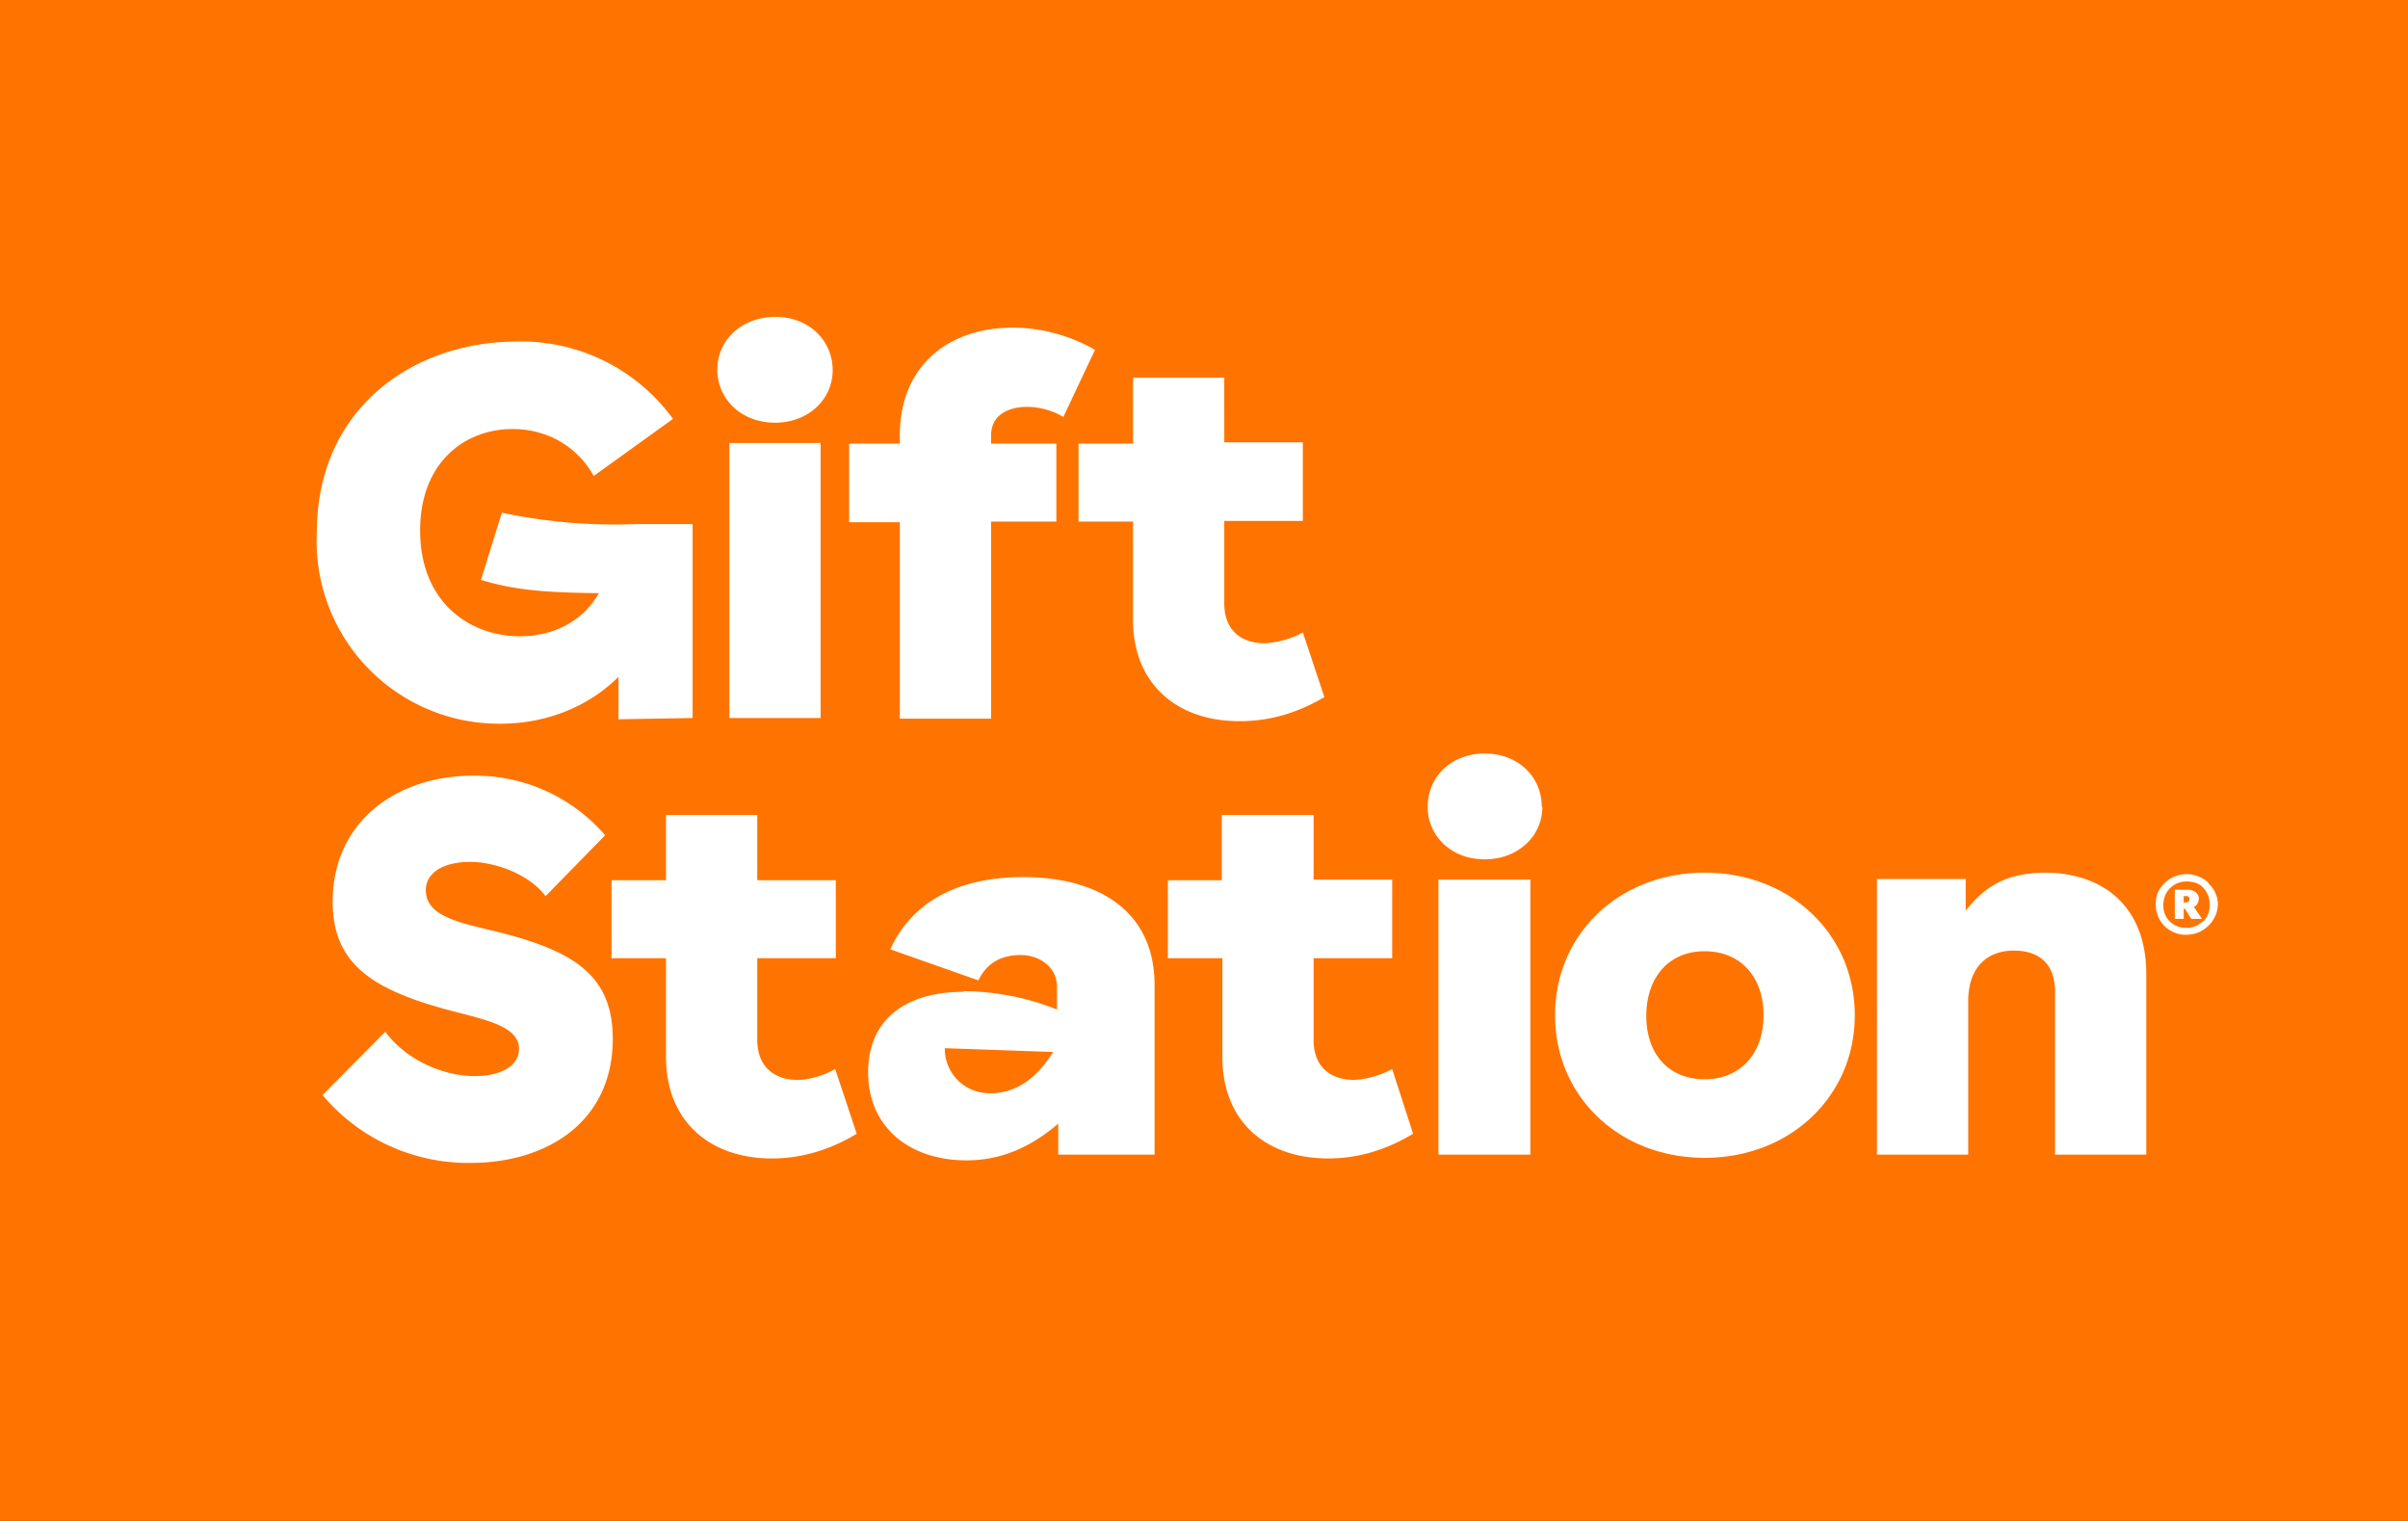 <svg xmlns="http://www.w3.org/2000/svg" width="38" height="24" fill="none" viewBox="0 0 38 24" role="img" aria-labelledby="pi-giftstation"><rect x="0" y="0" width="38" height="24" fill="#333333" stroke="none"/><title id="pi-giftstation">Gift Station</title><g clip-path="url(#pi-giftstation-a)"><path fill="#FF7300" d="M0 0h38v24H0z"/><path fill="#fff" fill-rule="evenodd" d="M12.95 6.99h-1.44v4.34h1.44V7zm-.72-.32c.53 0 .91-.37.91-.83 0-.47-.38-.84-.9-.84-.54 0-.92.37-.92.83 0 .47.38.84.91.84zm-4.1-1.28C6.5 5.4 5 6.46 5 8.4a2.88 2.88 0 002.9 3.02c.69 0 1.37-.25 1.86-.74v.67l1.17-.02V8.27h-.9a8.6 8.6 0 01-2.11-.18l-.33 1.06c.52.16 1 .2 1.86.21-.24.43-.7.68-1.25.68-.77 0-1.57-.52-1.57-1.67 0-1.07.7-1.6 1.46-1.6.53 0 1.01.26 1.28.74l1.25-.9a2.96 2.96 0 00-2.5-1.22zM13.4 7h.8v-.13c0-1.1.77-1.7 1.78-1.7.44 0 .9.12 1.3.35l-.5 1.06c-.16-.1-.38-.16-.57-.16-.3 0-.57.13-.57.45V7h1.03v1.23h-1.03v3.11H14.2v-3.1h-.8V6.98zm4.48 0h-.86v1.23h.86v1.55c0 1.02.7 1.6 1.68 1.6.46 0 .9-.12 1.34-.38l-.34-1.02c-.18.1-.4.16-.6.17-.37 0-.64-.2-.64-.63v-1.3h1.24V6.98h-1.24V5.96h-1.44V7zm16.61 7.24h-.03v-.1h.04c.03 0 .05.01.05.05 0 .03-.02.05-.05.05zm.13.07c.05-.02.07-.06.08-.13a.13.13 0 00-.05-.1.2.2 0 00-.13-.04h-.2v.46h.14v-.16h.02l.1.16h.17l-.13-.19zm.15.22a.37.37 0 01-.27.11.36.36 0 01-.26-.1.35.35 0 01-.1-.27.36.36 0 01.37-.36c.1 0 .2.03.26.1.07.08.1.16.1.26a.36.36 0 01-.1.27zm.08-.6a.5.5 0 00-.8.16.45.45 0 00-.03.18.47.47 0 00.48.48.5.5 0 00.46-.3.46.46 0 00.04-.18.45.45 0 00-.15-.33zM7.41 13.6c.42 0 .94.2 1.2.54l.94-.96a2.71 2.71 0 00-2.09-.94c-1.17 0-2.21.7-2.21 1.99 0 1.02.68 1.42 1.99 1.75.5.13.95.24.95.57 0 .28-.3.43-.7.43-.48 0-1.07-.24-1.41-.7l-.99 1a3 3 0 002.34 1.07c1.18 0 2.24-.63 2.24-1.96 0-1.06-.7-1.42-1.96-1.72-.5-.12-.99-.23-.99-.62 0-.3.31-.45.7-.45zm2.24.29h.86v-1.03h1.44v1.03h1.24v1.23h-1.24v1.29c0 .42.27.63.63.63.18 0 .4-.06.6-.17l.34 1.02c-.43.26-.88.39-1.34.39-.98 0-1.67-.59-1.67-1.6v-1.56h-.86v-1.23zm9.64 0h-.86v1.23h.86v1.56c0 1.02.69 1.6 1.67 1.6.46 0 .91-.13 1.34-.39l-.33-1.02c-.19.1-.4.16-.6.17-.37 0-.64-.2-.64-.63v-1.29h1.24v-1.24h-1.24v-1.02h-1.45v1.03zm3.42-.01h1.44v4.34H22.7v-4.34zm1.63-1.15c0 .46-.38.83-.91.83s-.9-.37-.9-.83c0-.47.37-.84.9-.84s.9.37.9.84zm2.56 4.3c-.57 0-.92-.4-.92-1s.35-1.02.92-1.02c.57 0 .93.41.93 1.01 0 .6-.36 1.01-.93 1.01m0 1.24c1.35 0 2.37-.97 2.37-2.25s-1.02-2.25-2.37-2.25-2.36.97-2.36 2.25 1.01 2.25 2.36 2.25zm2.72-4.4h1.4v.5c.27-.34.6-.6 1.25-.6.88 0 1.6.5 1.6 1.6v2.85h-1.44v-2.57c0-.46-.27-.65-.65-.65-.4 0-.72.24-.72.8v2.42h-1.44v-4.34zm-13.98 3.38a.7.7 0 01-.73-.71l1.71.06c-.27.43-.6.65-.98.65zm-.43-1.6c-.9 0-1.51.42-1.51 1.27 0 .89.68 1.39 1.55 1.39.55 0 1.02-.21 1.45-.58v.49h1.52v-2.68c0-1.15-.87-1.7-2.07-1.7-1.15 0-1.8.48-2.1 1.14l1.39.49c.12-.25.33-.4.67-.4.28 0 .57.18.57.5v.36a4.05 4.05 0 00-1.47-.29z" clip-rule="evenodd"/></g><defs><clipPath id="pi-giftstation-a"><path fill="#fff" d="M0 0h38v24H0z"/></clipPath></defs></svg>